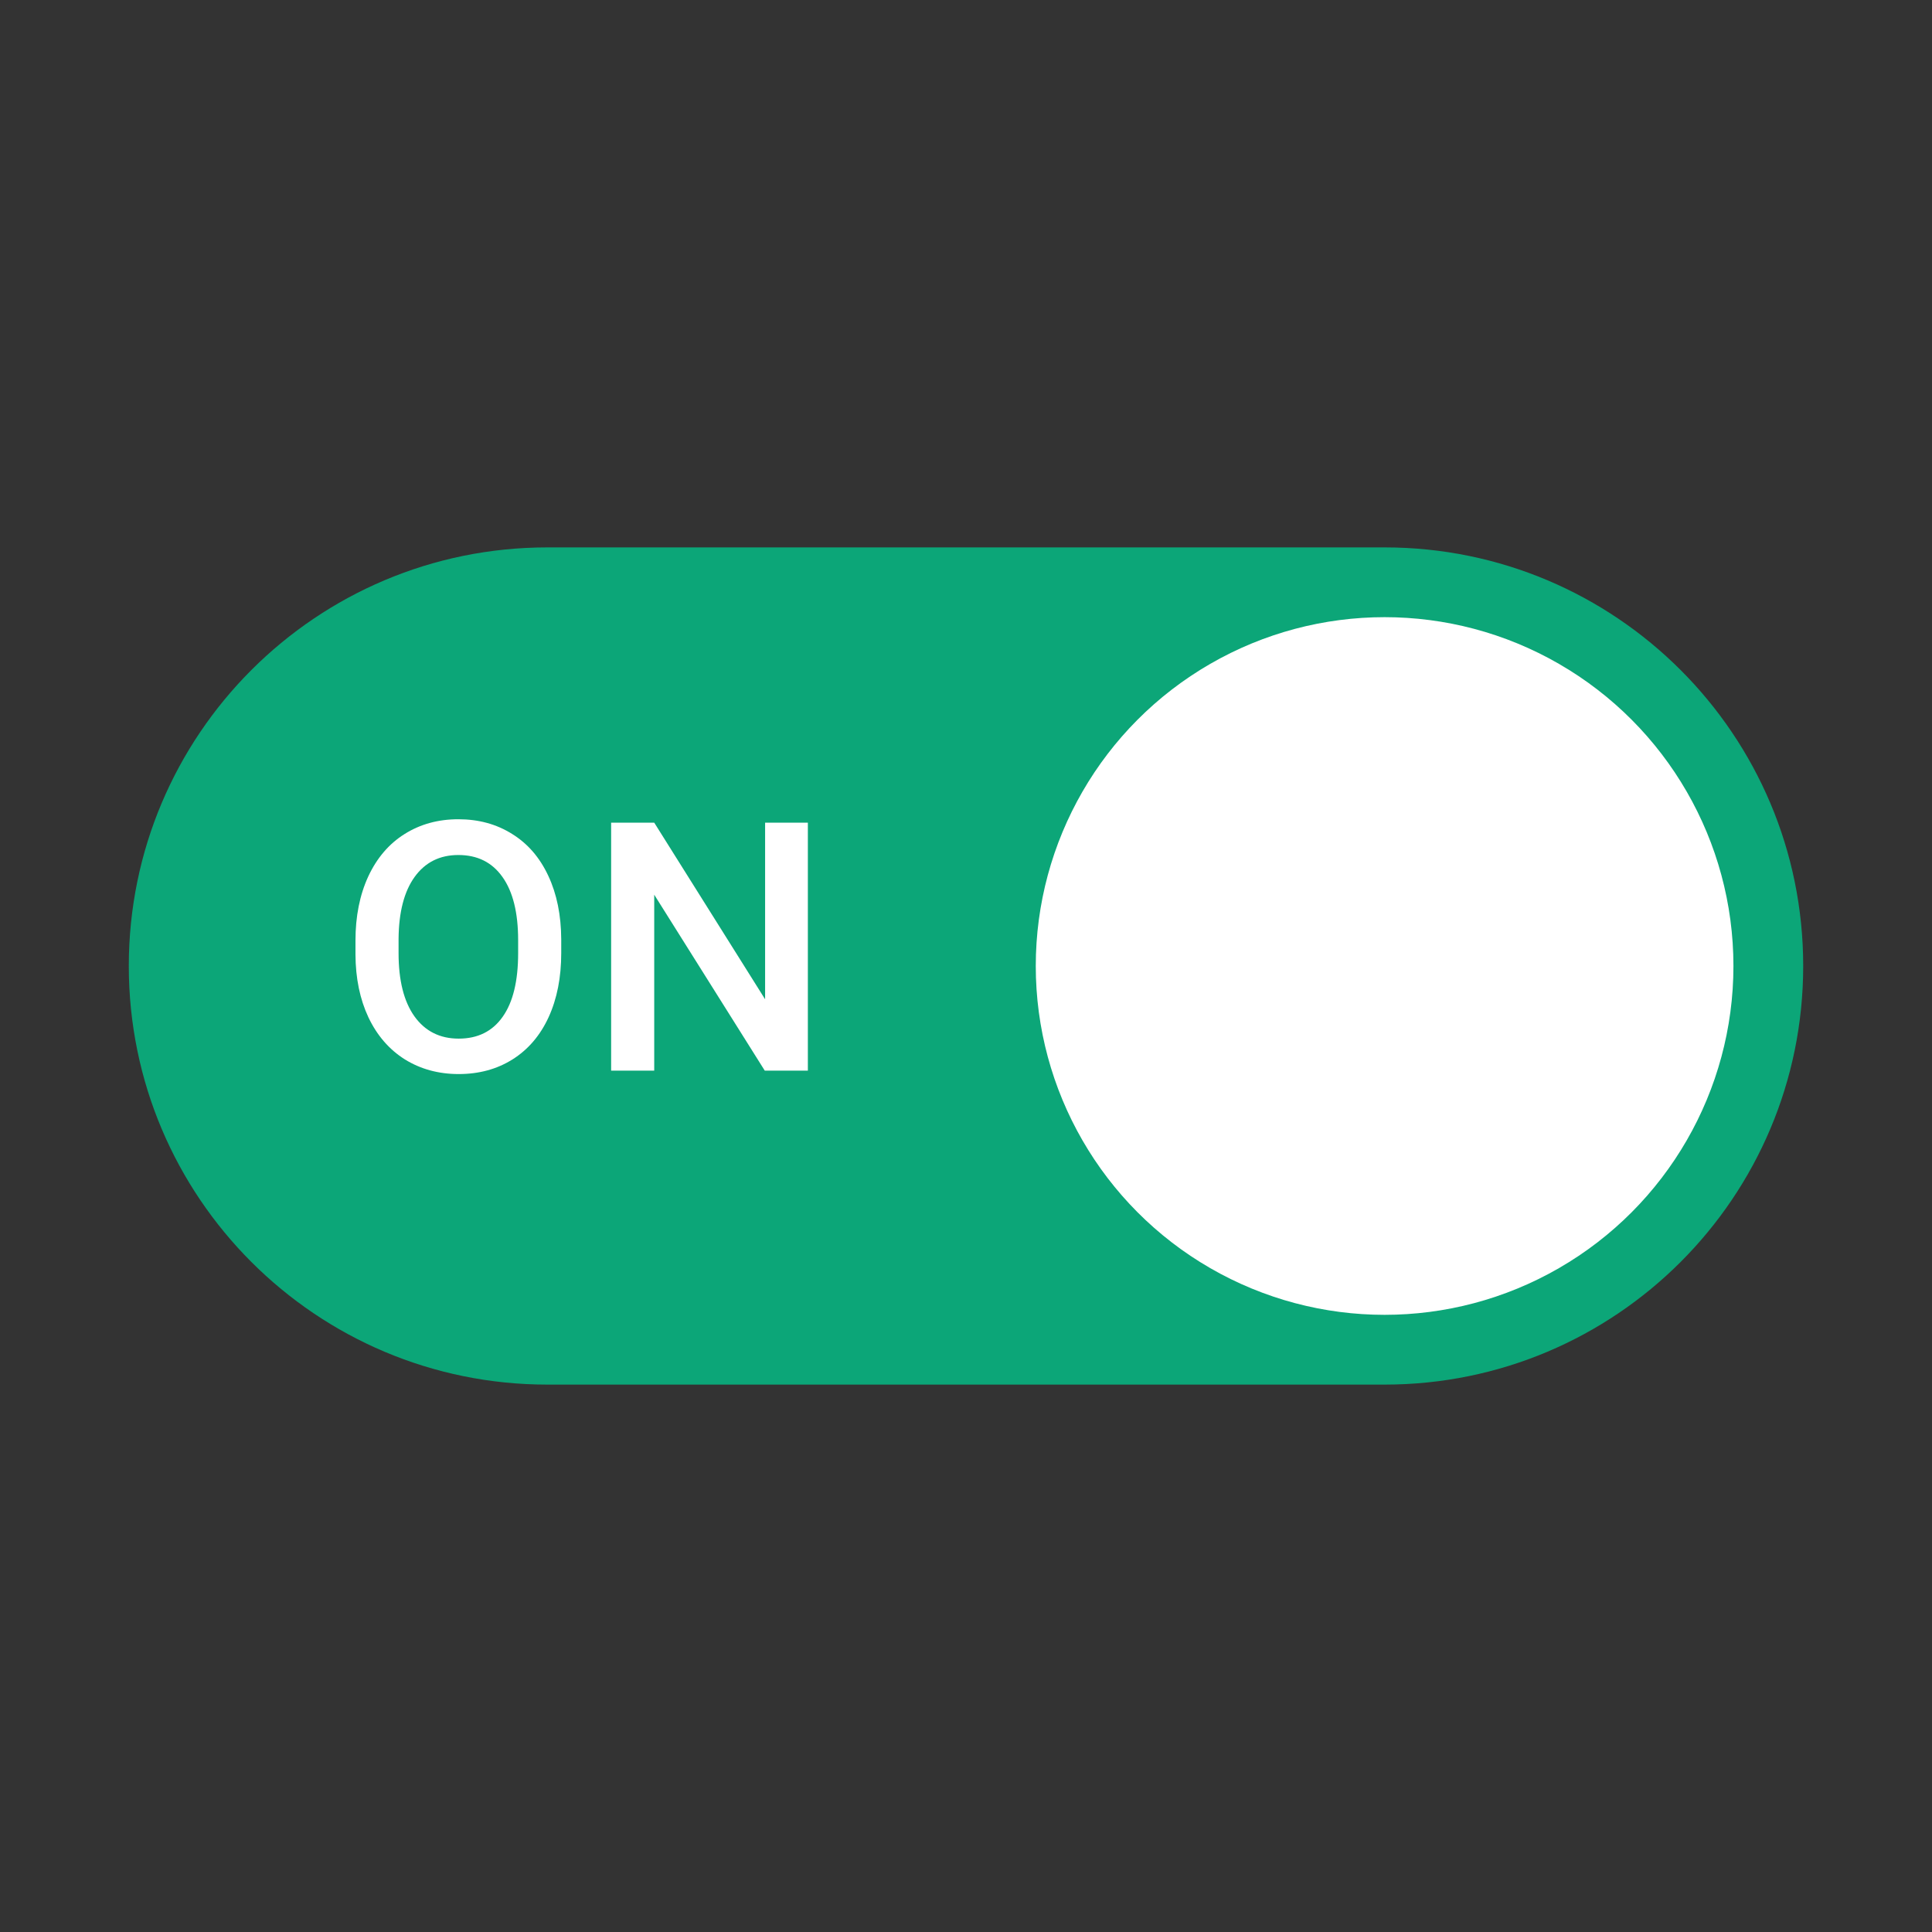 <svg width="600" height="600" viewBox="0 0 600 600" fill="none" xmlns="http://www.w3.org/2000/svg">
<rect x="0" y="0" width="600" height="600" fill="#333333" stroke="none"/>
<path fill-rule="evenodd" clip-rule="evenodd" d="M170 430C98.203 430 40 371.797 40 300C40 228.203 98.203 170 170 170H430C501.797 170 560 228.203 560 300C560 371.797 501.797 430 430 430H170Z" fill="#0CA678"/>
<circle cx="430" cy="300" r="108.333" fill="white"/>
<path d="M174.296 296.001C174.296 303.548 172.991 310.177 170.381 315.89C167.772 321.568 164.034 325.941 159.167 329.009C154.336 332.042 148.764 333.558 142.452 333.558C136.21 333.558 130.638 332.042 125.736 329.009C120.87 325.941 117.096 321.586 114.416 315.943C111.771 310.301 110.431 303.794 110.396 296.424V292.087C110.396 284.575 111.718 277.945 114.363 272.197C117.043 266.449 120.799 262.059 125.63 259.026C130.497 255.958 136.069 254.424 142.346 254.424C148.623 254.424 154.177 255.94 159.008 258.973C163.875 261.97 167.631 266.308 170.276 271.986C172.92 277.628 174.26 284.205 174.296 291.716V296.001ZM160.913 291.981C160.913 283.447 159.291 276.905 156.046 272.356C152.837 267.807 148.27 265.532 142.346 265.532C136.562 265.532 132.031 267.807 128.751 272.356C125.507 276.87 123.85 283.27 123.779 291.558V296.001C123.779 304.465 125.419 311.006 128.698 315.626C132.013 320.245 136.598 322.555 142.452 322.555C148.376 322.555 152.925 320.298 156.099 315.785C159.308 311.271 160.913 304.676 160.913 296.001V291.981Z" fill="white"/>
<path d="M250.889 332.5H237.506L203.175 277.857V332.5H189.792V255.482H203.175L237.611 310.336V255.482H250.889V332.5Z" fill="white"/>
</svg>
